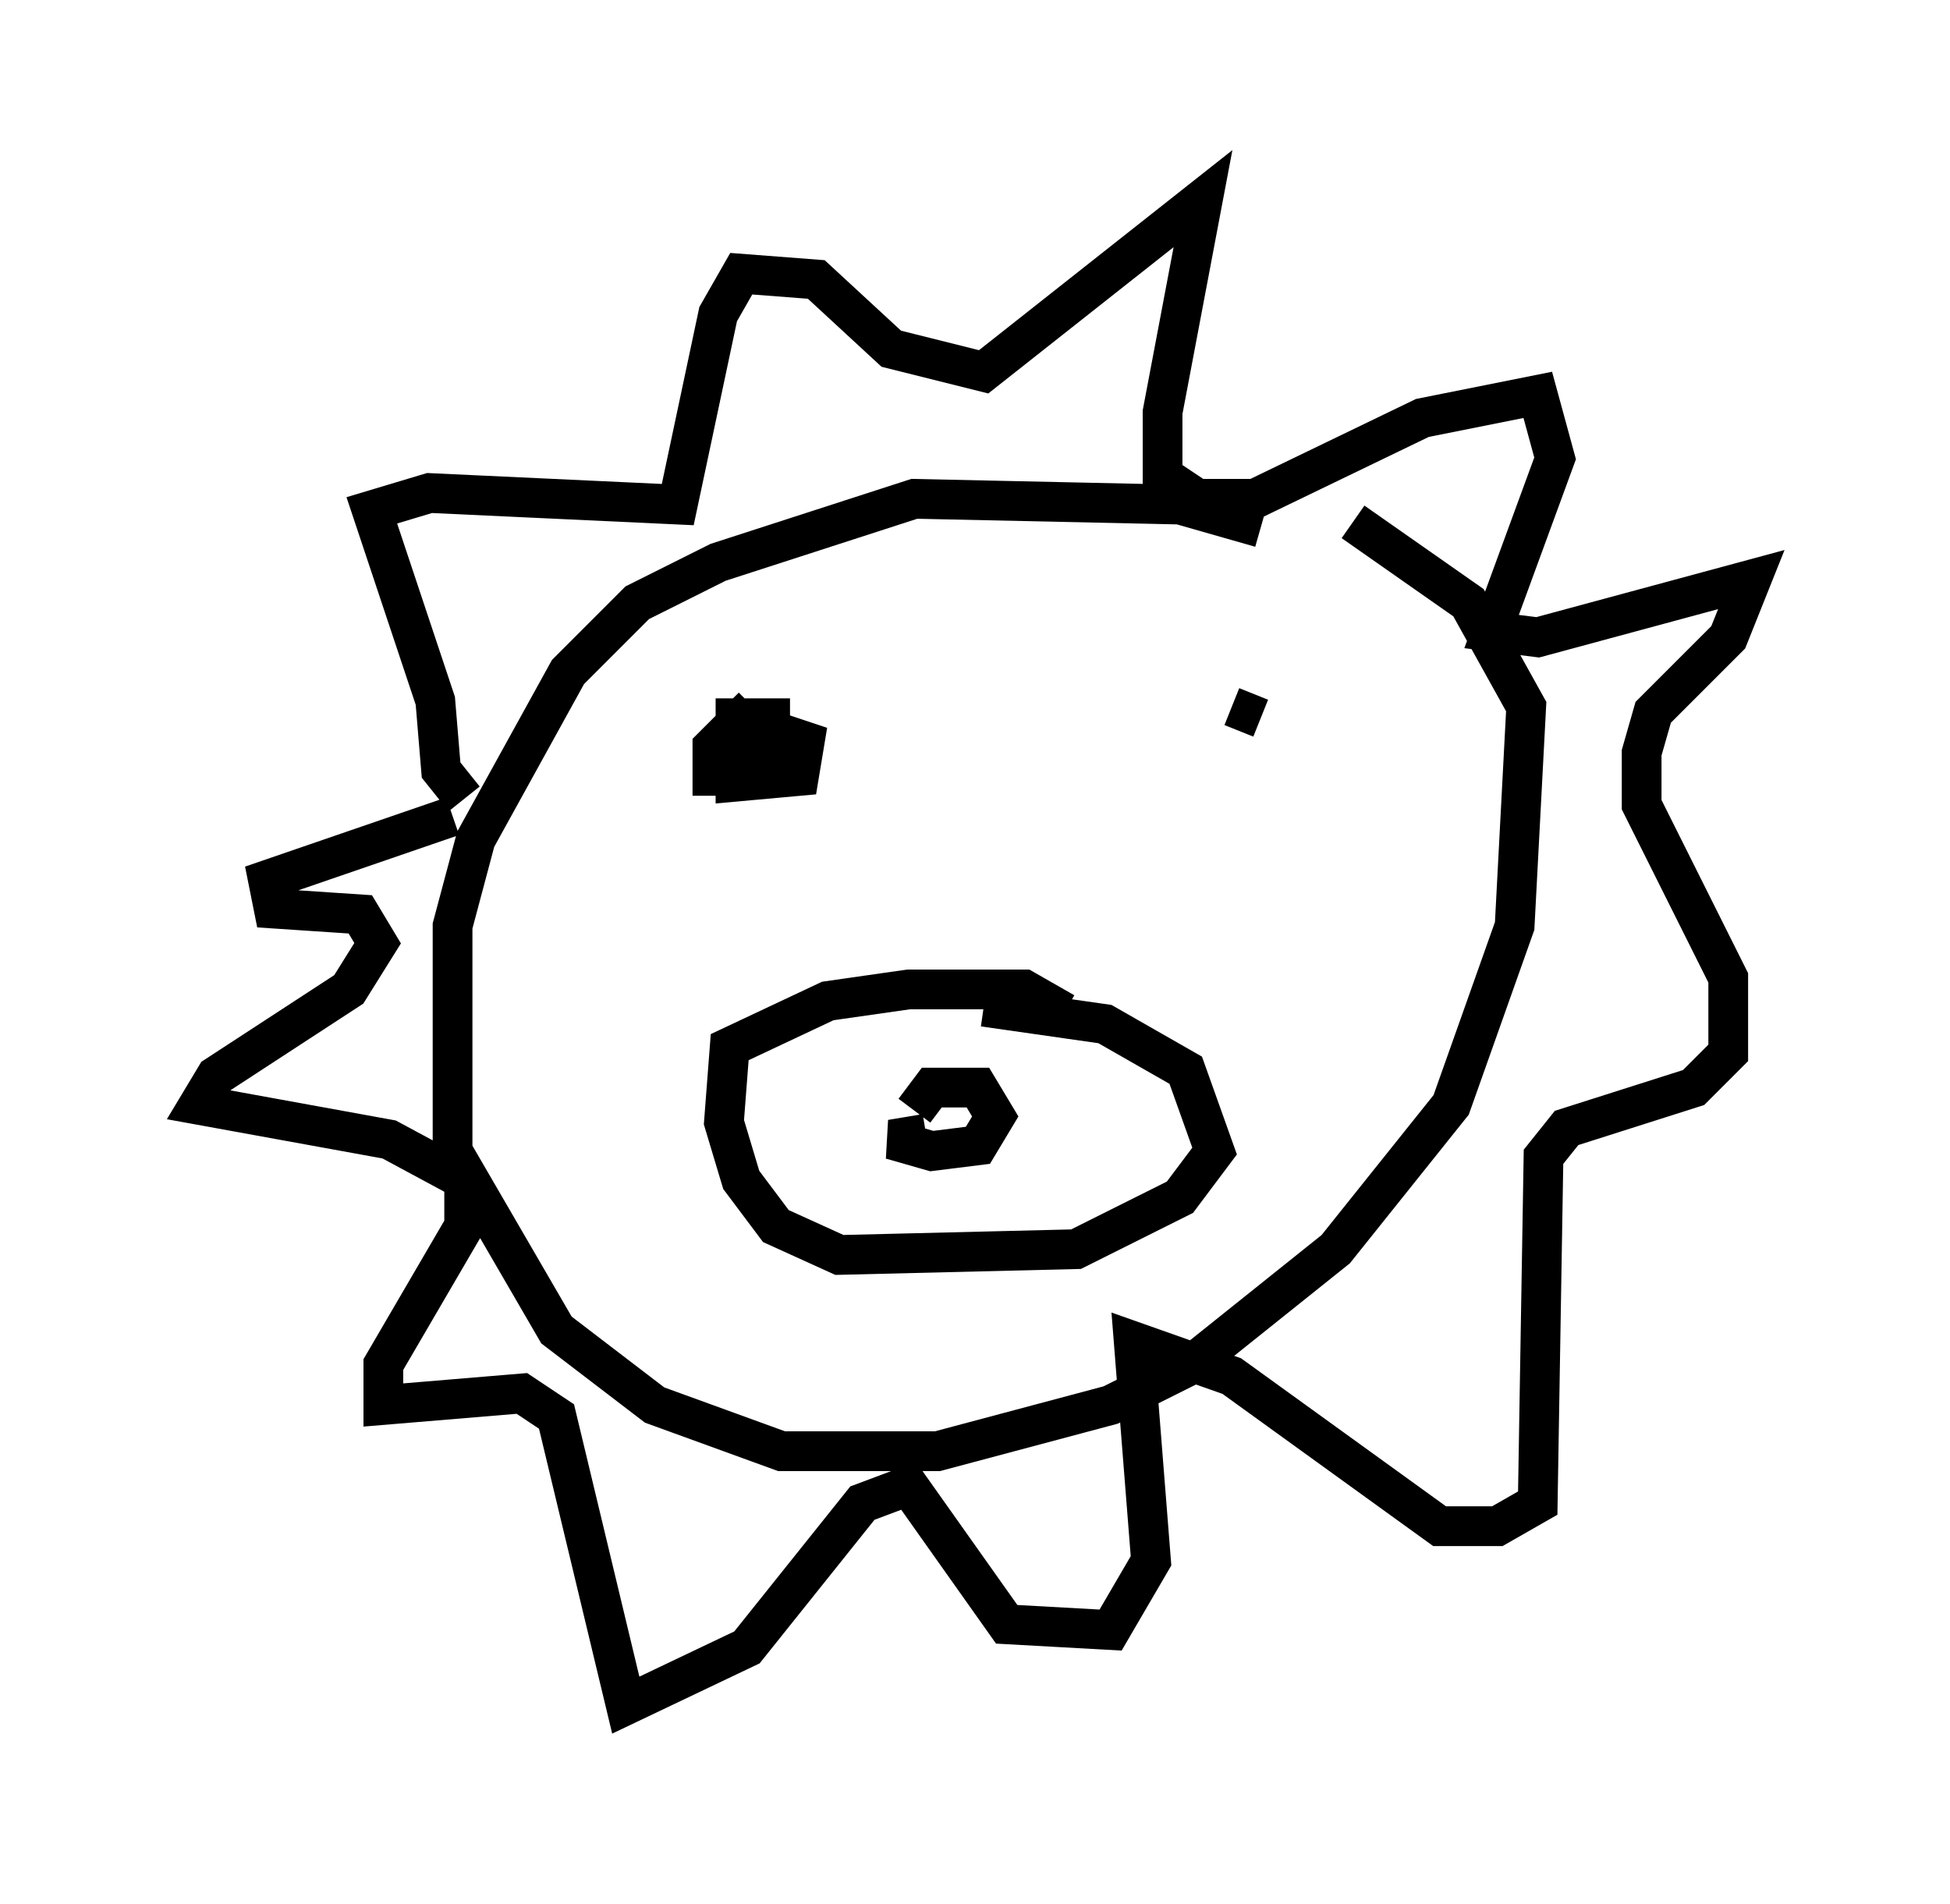 <?xml version="1.0" encoding="utf-8" ?>
<svg baseProfile="full" height="47.911" version="1.1" width="49.073" xmlns="http://www.w3.org/2000/svg" xmlns:ev="http://www.w3.org/2001/xml-events" xmlns:xlink="http://www.w3.org/1999/xlink"><defs /><rect fill="white" height="47.911" width="49.073" x="0" y="0" /><path d="M33.033, 14.296 m-1.307, -1.017 l-2.034, -0.581 -6.682, -0.145 l-4.939, 1.598 -2.034, 1.017 l-1.743, 1.743 -2.324, 4.212 l-0.581, 2.179 0.0, 5.665 l2.615, 4.503 2.469, 1.888 l3.196, 1.162 3.922, 0.0 l4.358, -1.162 2.034, -1.017 l3.631, -2.905 2.905, -3.631 l1.598, -4.503 0.291, -5.52 l-1.453, -2.615 -2.905, -2.034 m-22.369, 6.972 l-0.581, -0.726 -0.145, -1.743 l-1.598, -4.793 1.453, -0.436 l6.246, 0.291 1.017, -4.793 l0.581, -1.017 1.888, 0.145 l1.888, 1.743 2.324, 0.581 l5.52, -4.358 -1.017, 5.374 l0.0, 1.598 0.872, 0.581 l1.453, 0.0 4.212, -2.034 l2.905, -0.581 0.436, 1.598 l-1.598, 4.358 1.162, 0.145 l5.374, -1.453 -0.581, 1.453 l-1.888, 1.888 -0.291, 1.017 l0.0, 1.307 2.179, 4.358 l0.0, 1.888 -0.872, 0.872 l-3.196, 1.017 -0.581, 0.726 l-0.145, 8.715 -1.017, 0.581 l-1.453, 0.0 -5.229, -3.777 l-2.469, -0.872 0.436, 5.52 l-1.017, 1.743 -2.615, -0.145 l-2.469, -3.486 -1.162, 0.436 l-2.905, 3.631 -3.05, 1.453 l-1.743, -7.263 -0.872, -0.581 l-3.486, 0.291 0.0, -1.017 l2.034, -3.486 0.0, -1.162 l-1.888, -1.017 -4.793, -0.872 l0.436, -0.726 3.341, -2.179 l0.726, -1.162 -0.436, -0.726 l-2.179, -0.145 -0.145, -0.726 l4.648, -1.598 m15.397, 4.939 l-1.017, -0.581 -2.905, 0.0 l-2.034, 0.291 -2.469, 1.162 l-0.145, 1.888 0.436, 1.453 l0.872, 1.162 1.598, 0.726 l5.955, -0.145 2.615, -1.307 l0.872, -1.162 -0.726, -2.034 l-2.034, -1.162 -3.05, -0.436 m-1.453, 3.196 l-0.872, 0.145 1.017, 0.291 l1.162, -0.145 0.436, -0.726 l-0.436, -0.726 -1.162, 0.0 l-0.436, 0.581 m-4.067, -10.168 l-1.017, 1.017 0.0, 0.726 l0.872, 0.0 0.581, -0.726 l0.0, -0.726 -0.872, 0.0 l0.0, 1.598 1.598, -0.145 l0.145, -0.872 -0.872, -0.291 l-0.291, 0.581 m12.637, -0.872 l-0.726, -0.291 " fill="none" stroke="black" stroke-width="1" /></svg>